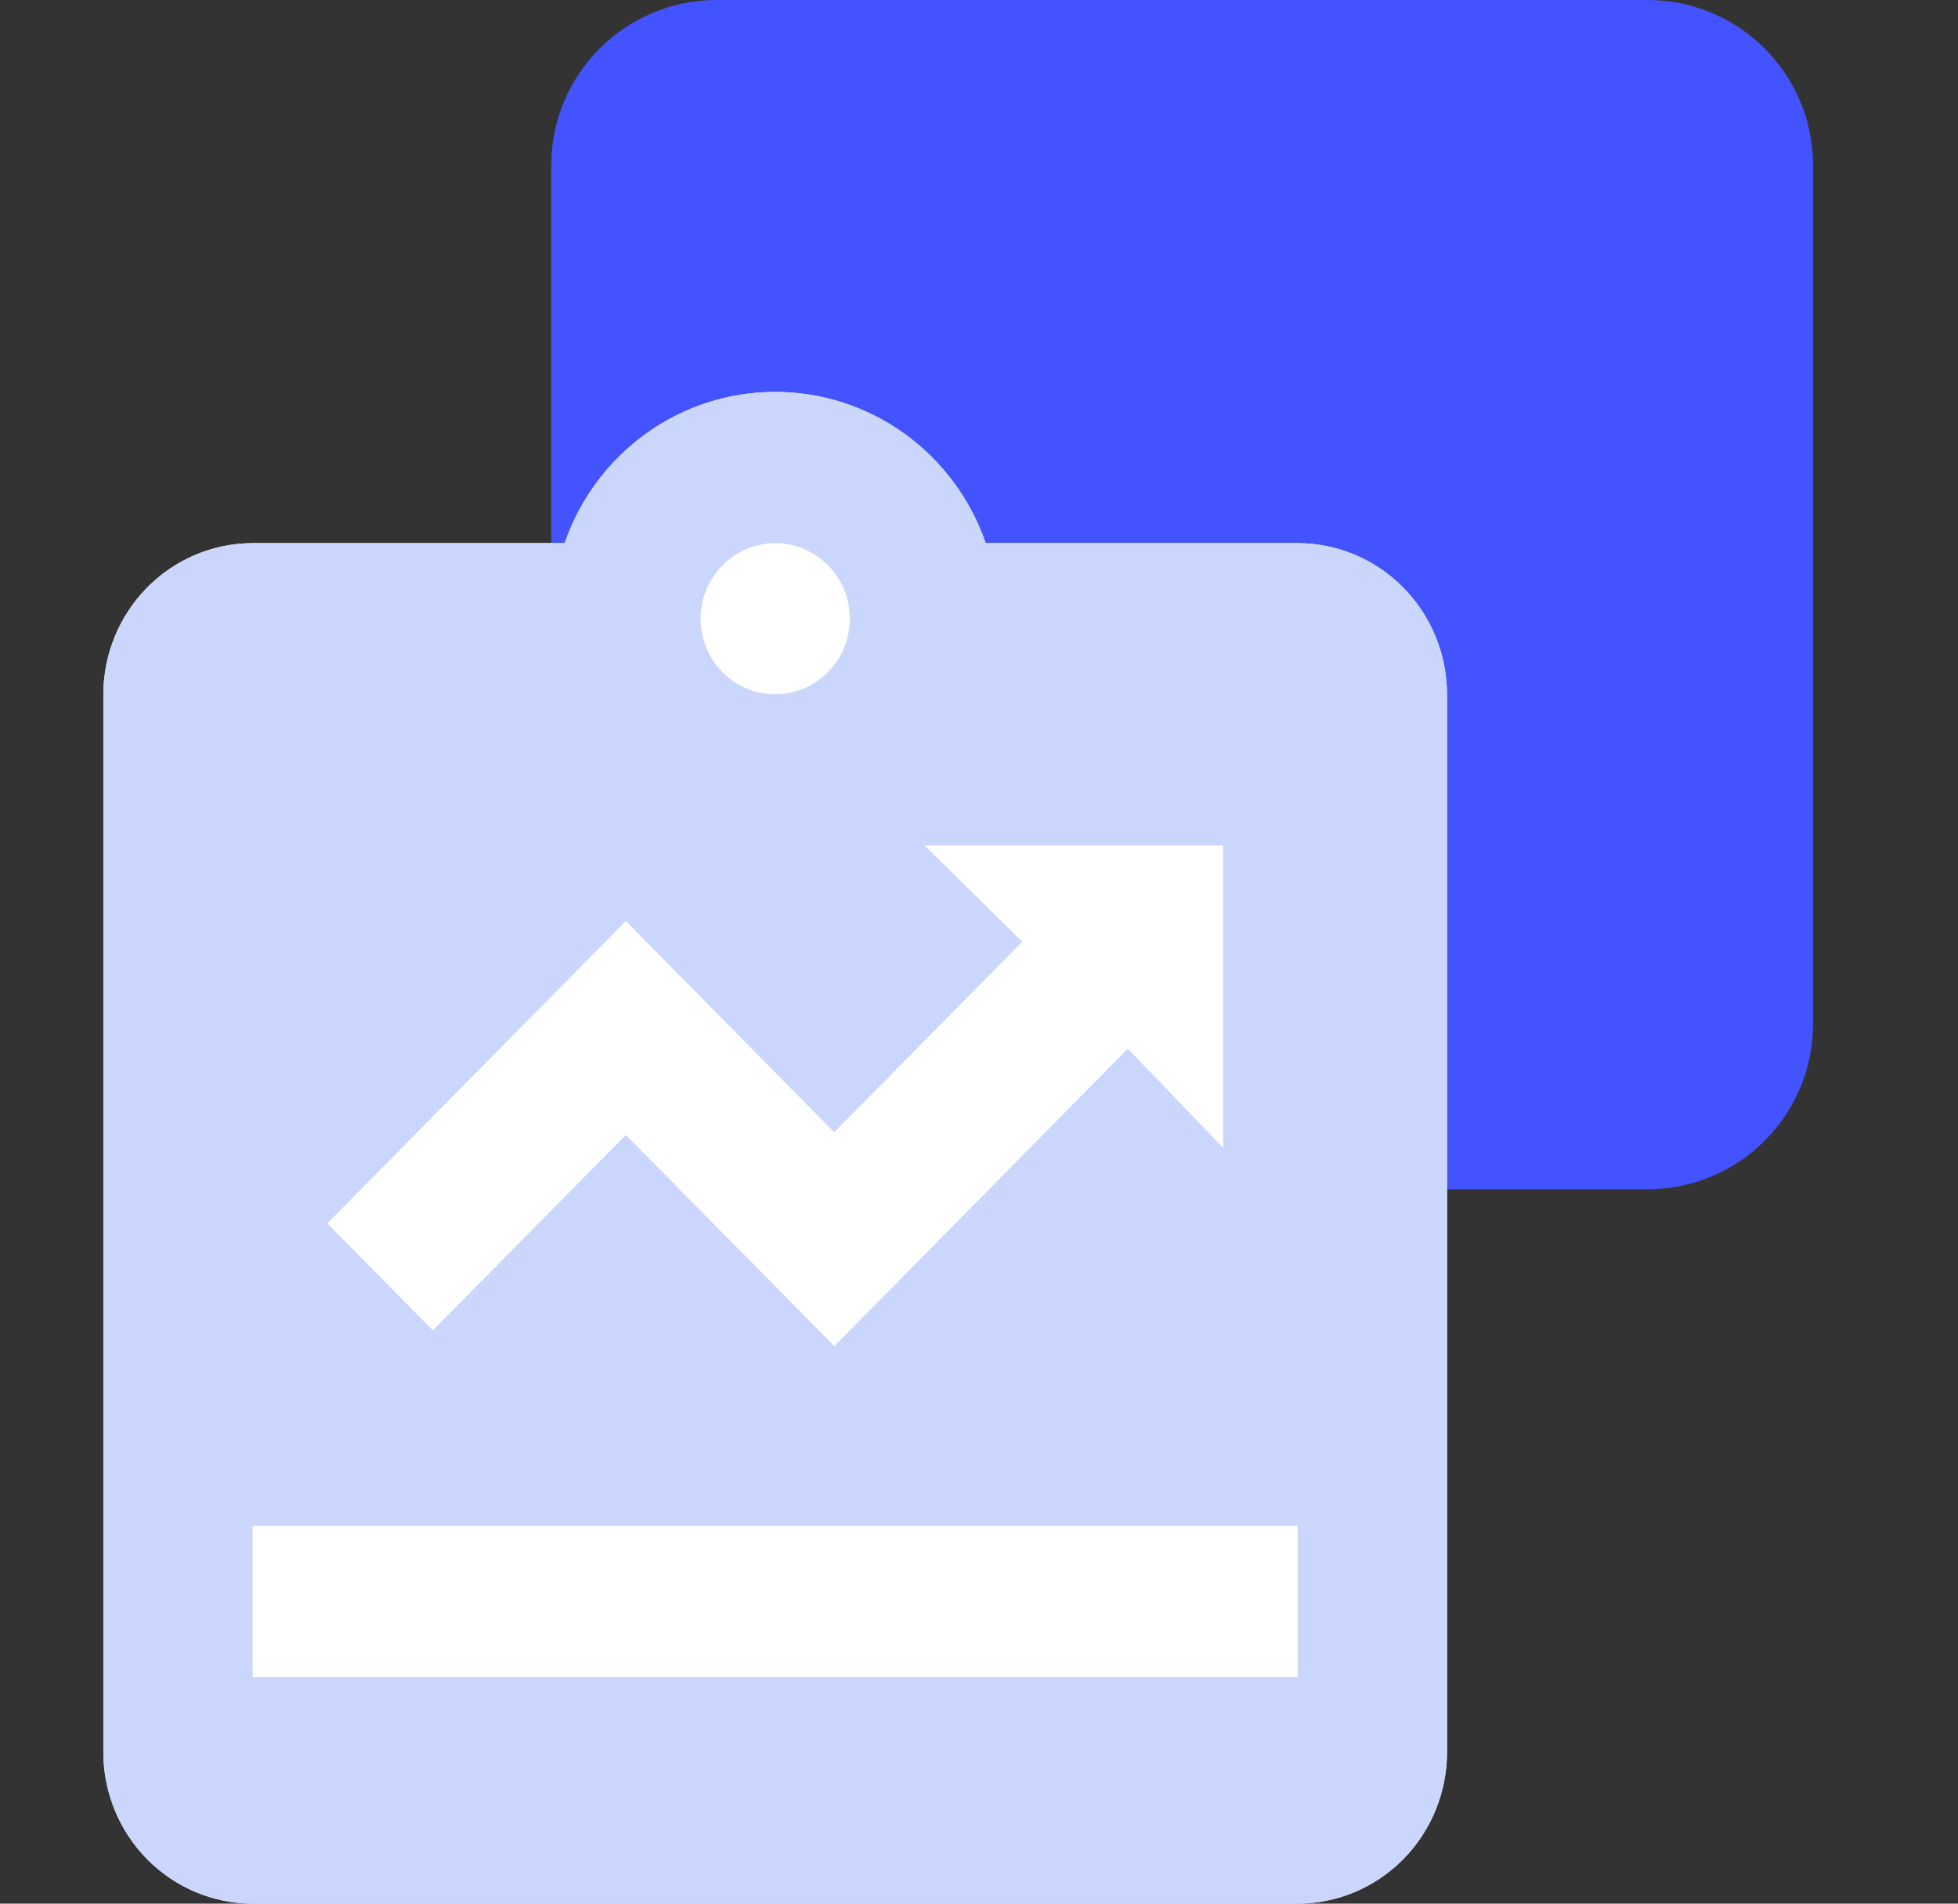 <svg xmlns:xlink="http://www.w3.org/1999/xlink"  width="36" height="35" viewBox="0 0 36 35" fill="none" xmlns="http://www.w3.org/2000/svg">
<rect x="0" y="0" width="36" height="35" fill="#333333" stroke="none"/>
<path d="M33.335 3.042C33.335 1.362 31.973 0 30.293 0H13.177C11.497 0 10.135 1.362 10.135 3.042V18.823C10.135 20.503 11.497 21.865 13.177 21.865H30.293C31.973 21.865 33.335 20.503 33.335 18.823V3.042Z" fill="#4353FF"/>
<path d="M23.86 9.986H18.123C17.842 9.173 17.319 8.469 16.625 7.971C15.932 7.473 15.103 7.206 14.252 7.206C13.402 7.206 12.573 7.473 11.88 7.971C11.186 8.469 10.663 9.173 10.382 9.986H4.645C3.917 9.988 3.22 10.281 2.706 10.802C2.192 11.323 1.902 12.028 1.9 12.765V32.221C1.902 32.957 2.192 33.663 2.706 34.184C3.22 34.704 3.917 34.998 4.645 35H23.86C24.588 34.998 25.285 34.704 25.799 34.184C26.313 33.663 26.603 32.957 26.605 32.221V12.765C26.603 12.028 26.313 11.323 25.799 10.802C25.285 10.281 24.588 9.988 23.86 9.986Z" fill="white"/>
<path d="M23.86 9.986H18.123C17.842 9.173 17.319 8.469 16.625 7.971C15.932 7.473 15.103 7.206 14.252 7.206C13.402 7.206 12.573 7.473 11.88 7.971C11.186 8.469 10.663 9.173 10.382 9.986H4.645C3.917 9.988 3.22 10.281 2.706 10.802C2.192 11.323 1.902 12.028 1.9 12.765V32.221C1.902 32.957 2.192 33.663 2.706 34.184C3.22 34.704 3.917 34.998 4.645 35H23.86C24.588 34.998 25.285 34.704 25.799 34.184C26.313 33.663 26.603 32.957 26.605 32.221V12.765C26.603 12.028 26.313 11.323 25.799 10.802C25.285 10.281 24.588 9.988 23.86 9.986ZM14.252 9.986C14.524 9.986 14.789 10.067 15.015 10.22C15.241 10.373 15.417 10.589 15.521 10.843C15.624 11.097 15.652 11.377 15.599 11.646C15.546 11.916 15.415 12.164 15.223 12.358C15.031 12.552 14.787 12.685 14.52 12.738C14.254 12.792 13.978 12.764 13.727 12.659C13.476 12.554 13.262 12.376 13.111 12.147C12.96 11.919 12.88 11.65 12.88 11.375C12.881 11.007 13.026 10.654 13.283 10.394C13.54 10.133 13.889 9.987 14.252 9.986ZM11.507 16.934L15.337 20.817L18.796 17.315L16.998 15.544H22.488V21.103L20.736 19.281L15.34 24.75L11.507 20.867L7.958 24.458L6.017 22.493L11.507 16.934ZM23.86 30.831H4.645V28.052H23.86V30.831Z" fill="#CBD6FD"/>
</svg>
